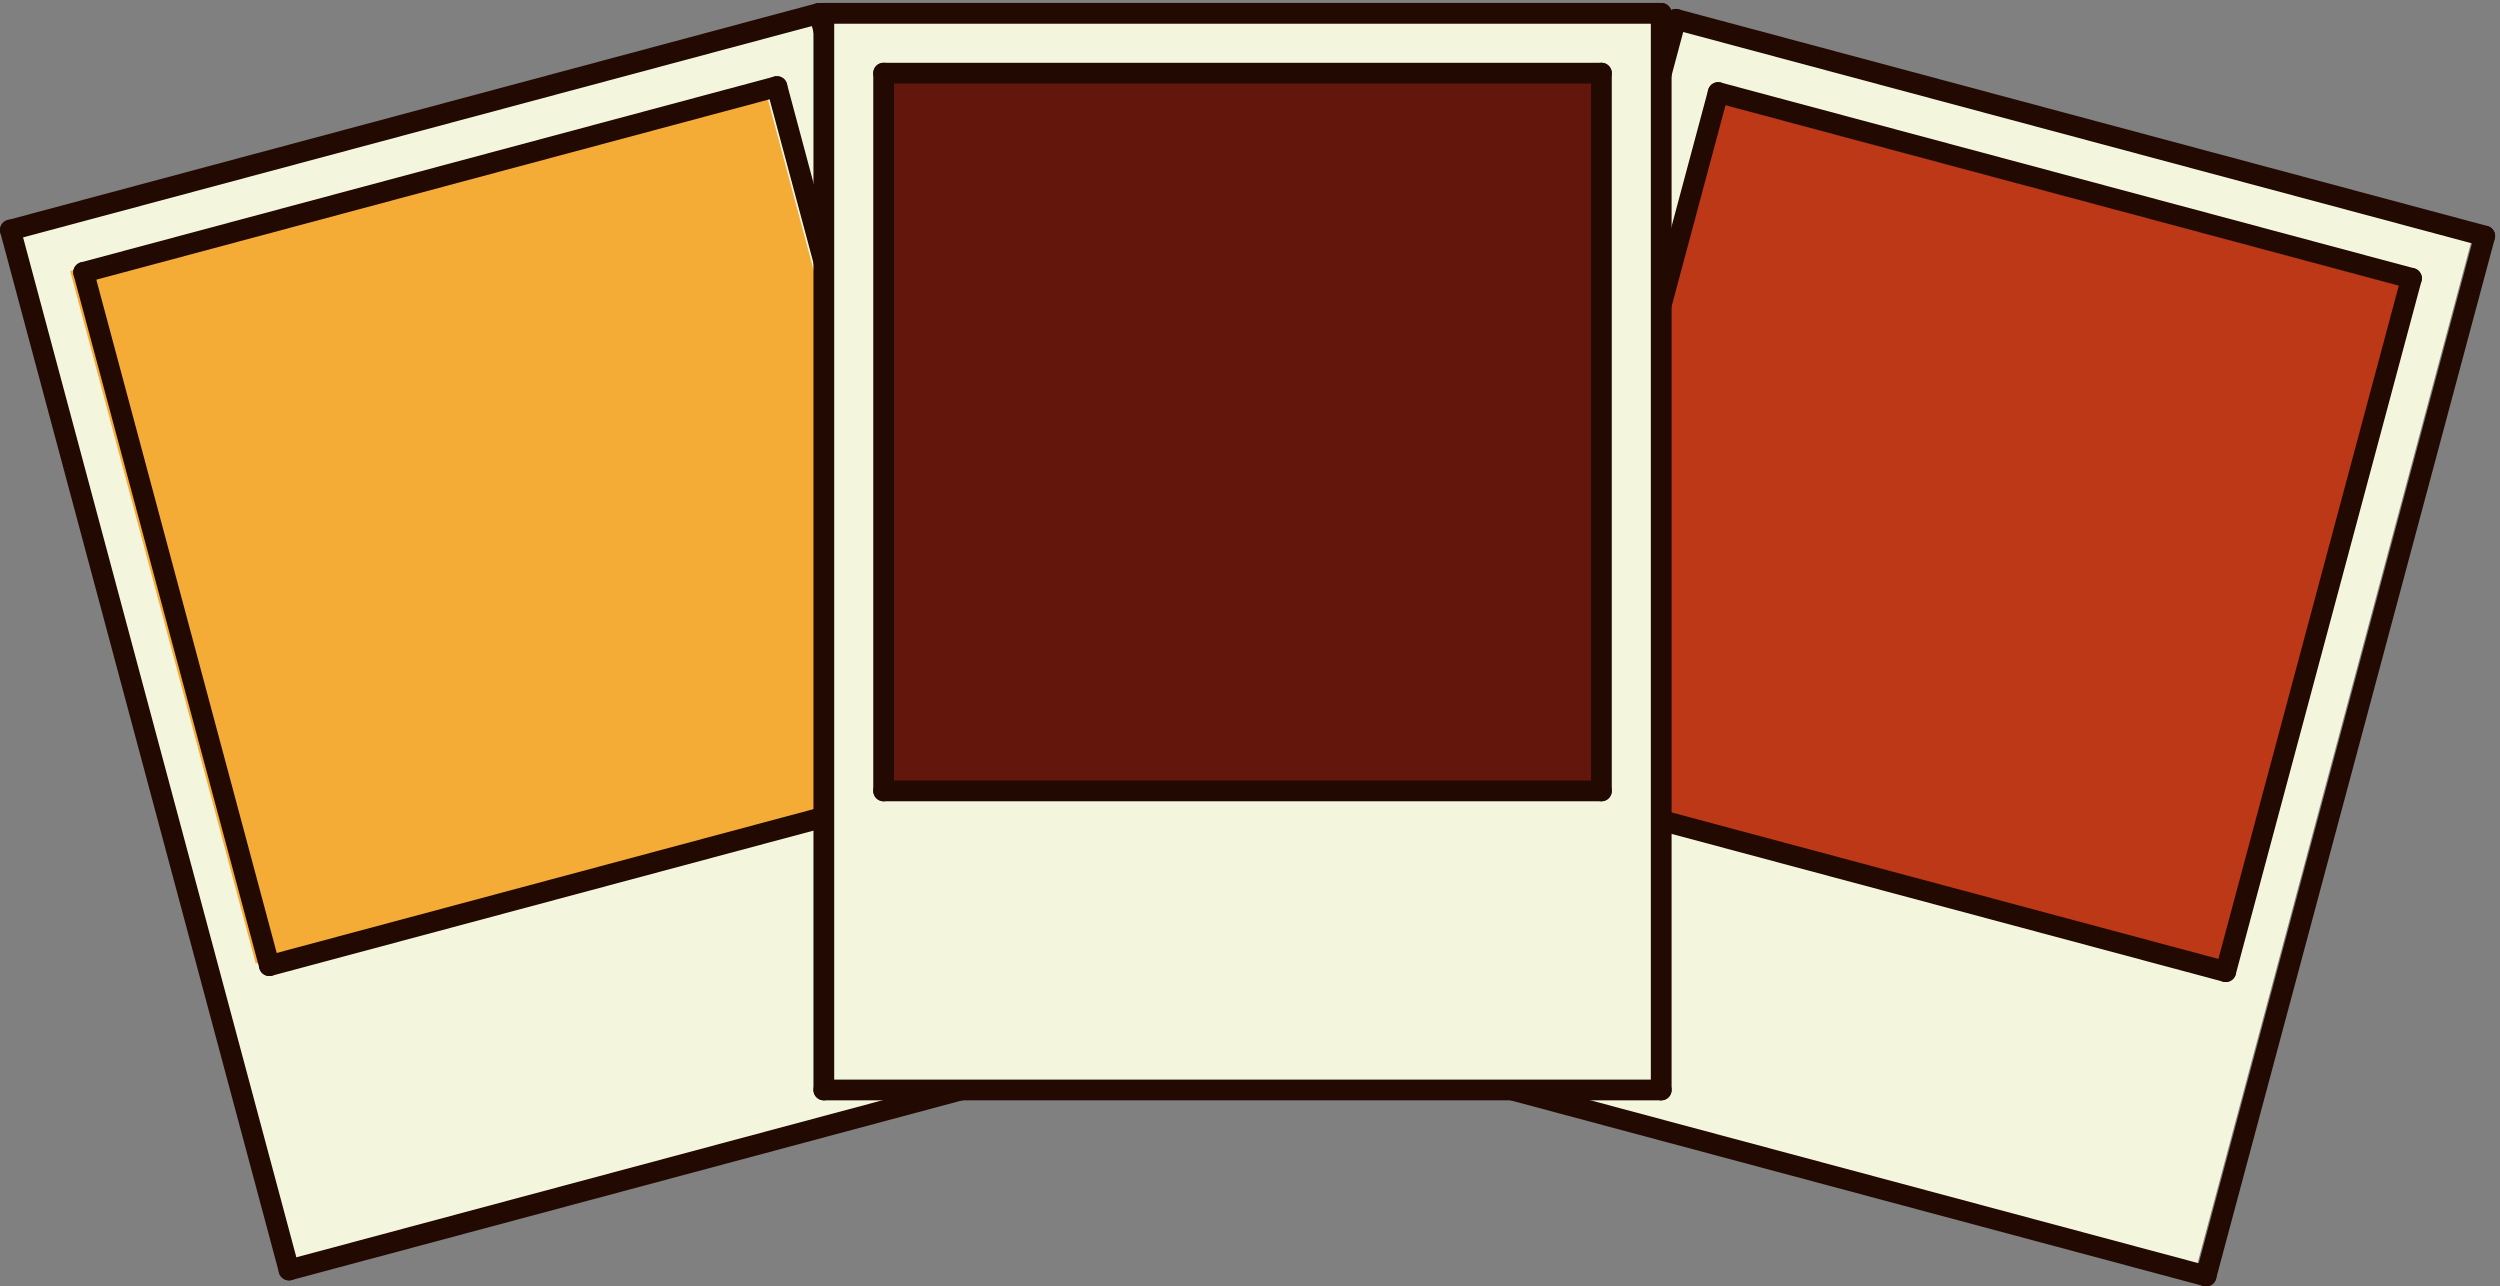 <svg width="241" height="124" viewBox="0 0 241 124" fill="none" xmlns="http://www.w3.org/2000/svg">
<rect x="0" y="0" width="241" height="124" fill="#808080" stroke="none"/>
<rect x="1" y="22.178" width="80.724" height="103.788" transform="rotate(-15 1 22.178)" fill="#F3F5DD"/>
<rect x="6.766" y="26.126" width="69.246" height="69.116" transform="rotate(-15 6.766 26.126)" fill="#F4AC36"/>
<path d="M1 22.178L27.862 122.429" stroke="#220902" stroke-width="2" stroke-linecap="round"/>
<path d="M78.973 1.285L105.835 101.536" stroke="#220902" stroke-width="2" stroke-linecap="round"/>
<path d="M1 22.178L78.973 1.285" stroke="#220902" stroke-width="2" stroke-linecap="round"/>
<path d="M8.062 26.255L74.896 8.347" stroke="#220902" stroke-width="2" stroke-linecap="round"/>
<path d="M25.97 93.089L92.804 75.181" stroke="#220902" stroke-width="2" stroke-linecap="round"/>
<path d="M8.062 26.255L25.97 93.089" stroke="#220902" stroke-width="2" stroke-linecap="round"/>
<path d="M74.896 8.347L92.804 75.181" stroke="#220902" stroke-width="2" stroke-linecap="round"/>
<path d="M27.862 122.429L105.835 101.536" stroke="#220902" stroke-width="2" stroke-linecap="round"/>
<rect x="160.557" y="1.285" width="80.724" height="103.788" transform="rotate(15 160.557 1.285)" fill="#F3F5DD"/>
<rect x="164.997" y="9.739" width="69.246" height="69.116" transform="rotate(15 164.997 9.739)" fill="#BD3817"/>
<path d="M239.529 22.754L212.666 123.005" stroke="#220902" stroke-width="2" stroke-linecap="round"/>
<path d="M161.555 1.861L134.693 102.113" stroke="#220902" stroke-width="2" stroke-linecap="round"/>
<path d="M239.529 22.754L161.555 1.861" stroke="#220902" stroke-width="2" stroke-linecap="round"/>
<path d="M232.467 26.831L165.633 8.923" stroke="#220902" stroke-width="2" stroke-linecap="round"/>
<path d="M214.559 93.665L147.724 75.757" stroke="#220902" stroke-width="2" stroke-linecap="round"/>
<path d="M232.467 26.831L214.559 93.665" stroke="#220902" stroke-width="2" stroke-linecap="round"/>
<path d="M165.633 8.923L147.724 75.757" stroke="#220902" stroke-width="2" stroke-linecap="round"/>
<path d="M212.666 123.005L134.693 102.113" stroke="#220902" stroke-width="2" stroke-linecap="round"/>
<rect x="79.417" y="1.285" width="80.724" height="103.788" fill="#F3F5DD"/>
<rect x="84.86" y="6.99" width="69.246" height="69.116" fill="#63160C"/>
<path d="M79.417 1.285V105.072" stroke="#220902" stroke-width="2" stroke-linecap="round"/>
<path d="M160.141 1.285V105.072" stroke="#220902" stroke-width="2" stroke-linecap="round"/>
<path d="M79.417 1.285L160.141 1.285" stroke="#220902" stroke-width="2" stroke-linecap="round"/>
<path d="M85.183 7.051L154.375 7.051" stroke="#220902" stroke-width="2" stroke-linecap="round"/>
<path d="M85.183 76.243L154.375 76.243" stroke="#220902" stroke-width="2" stroke-linecap="round"/>
<path d="M85.183 7.051L85.183 76.243" stroke="#220902" stroke-width="2" stroke-linecap="round"/>
<path d="M154.375 7.051V76.243" stroke="#220902" stroke-width="2" stroke-linecap="round"/>
<path d="M79.417 105.072L160.141 105.072" stroke="#220902" stroke-width="2" stroke-linecap="round"/>
</svg>
